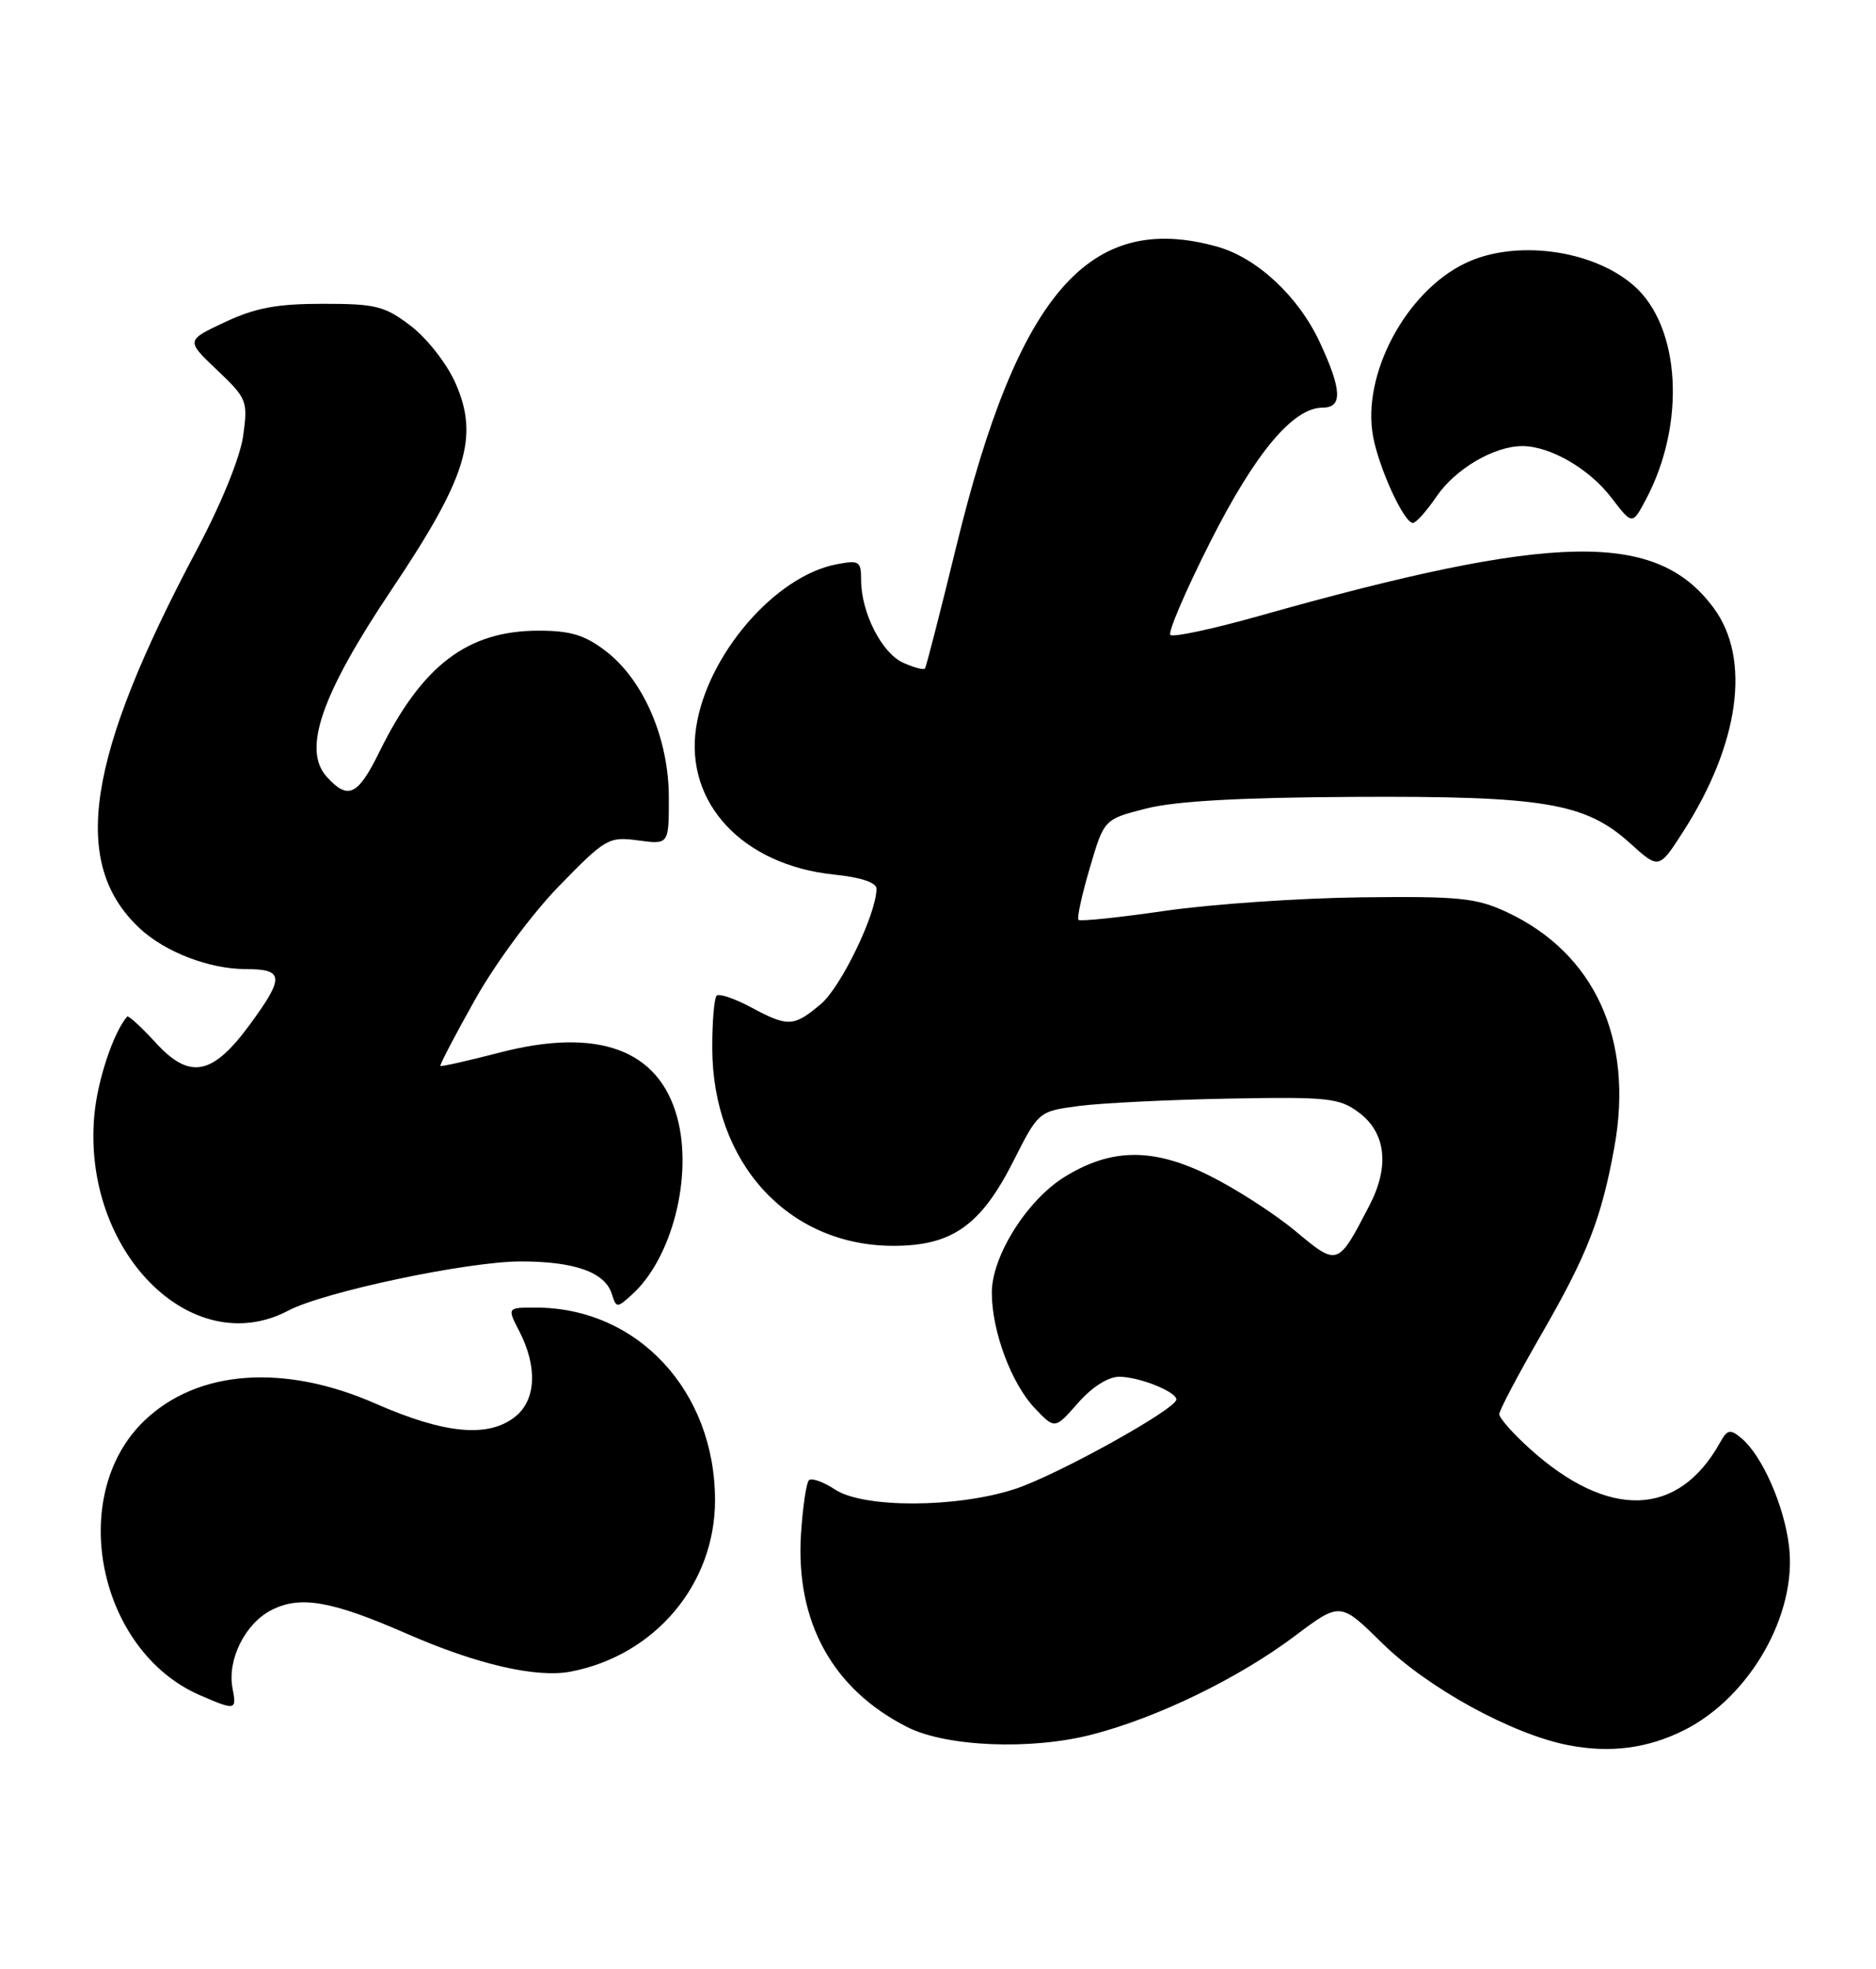 <?xml version="1.0" encoding="UTF-8" standalone="no"?>
<!DOCTYPE svg PUBLIC "-//W3C//DTD SVG 1.1//EN" "http://www.w3.org/Graphics/SVG/1.1/DTD/svg11.dtd" >
<svg xmlns="http://www.w3.org/2000/svg" xmlns:xlink="http://www.w3.org/1999/xlink" version="1.1" viewBox="0 0 244 256">
 <g >
 <path fill="currentColor"
d=" M 219.07 224.94 C 227.60 220.65 233.74 209.89 232.69 201.06 C 232.07 195.76 229.18 189.22 226.48 186.98 C 225.03 185.78 224.66 185.85 223.72 187.55 C 218.30 197.30 209.19 197.59 198.94 188.33 C 196.77 186.37 195.00 184.37 195.00 183.87 C 195.00 183.38 197.44 178.75 200.43 173.57 C 206.44 163.16 208.29 158.44 209.97 149.15 C 212.52 135.11 207.41 123.94 196.00 118.60 C 192.01 116.74 189.86 116.52 177.00 116.67 C 169.03 116.77 157.59 117.55 151.58 118.42 C 145.58 119.29 140.49 119.82 140.27 119.60 C 140.05 119.38 140.71 116.35 141.74 112.86 C 143.60 106.52 143.60 106.52 149.05 105.13 C 152.80 104.16 161.19 103.69 176.00 103.61 C 200.86 103.48 206.20 104.38 212.03 109.65 C 215.77 113.03 215.77 113.03 218.93 108.11 C 226.25 96.71 227.76 85.67 222.91 79.08 C 215.48 68.98 202.30 69.21 163.67 80.11 C 157.71 81.79 152.56 82.89 152.22 82.55 C 151.89 82.22 154.21 76.79 157.39 70.50 C 163.26 58.88 168.18 53.00 172.03 53.00 C 174.64 53.00 174.54 50.69 171.65 44.49 C 168.87 38.52 163.47 33.50 158.28 32.06 C 141.69 27.45 132.42 38.11 124.39 71.00 C 122.31 79.53 120.47 86.69 120.31 86.91 C 120.14 87.14 118.86 86.80 117.45 86.16 C 114.67 84.89 112.00 79.63 112.00 75.41 C 112.00 72.95 111.76 72.80 108.75 73.38 C 100.75 74.94 91.95 85.20 90.54 94.59 C 89.06 104.43 96.63 112.49 108.49 113.71 C 111.98 114.07 114.00 114.75 114.00 115.55 C 114.00 118.79 109.39 128.33 106.77 130.54 C 103.22 133.53 102.51 133.56 97.63 130.94 C 95.51 129.81 93.52 129.14 93.21 129.46 C 92.89 129.78 92.63 132.84 92.64 136.27 C 92.67 151.18 102.48 161.92 116.10 161.98 C 123.78 162.01 127.55 159.37 131.79 151.00 C 135.08 144.50 135.08 144.50 140.29 143.80 C 143.16 143.42 151.90 142.99 159.73 142.84 C 172.77 142.60 174.19 142.75 176.73 144.64 C 180.25 147.26 180.76 151.61 178.14 156.68 C 173.99 164.68 174.02 164.67 168.46 160.04 C 165.73 157.77 160.69 154.53 157.26 152.83 C 149.96 149.21 144.54 149.27 138.46 153.02 C 133.57 156.05 129.00 163.31 129.00 168.07 C 129.00 173.10 131.55 179.92 134.64 183.15 C 137.21 185.83 137.21 185.83 140.21 182.41 C 142.02 180.35 144.13 179.00 145.56 179.00 C 148.13 179.00 153.00 180.94 153.00 181.96 C 153.00 183.20 137.43 191.83 132.00 193.60 C 124.42 196.07 112.34 196.11 108.62 193.67 C 107.08 192.66 105.55 192.12 105.21 192.46 C 104.87 192.80 104.41 195.94 104.18 199.45 C 103.46 210.87 108.28 219.63 118.00 224.55 C 123.07 227.12 134.11 227.57 142.00 225.53 C 150.54 223.33 161.08 218.21 168.41 212.71 C 174.32 208.27 174.32 208.27 179.77 213.64 C 185.71 219.48 196.68 225.49 204.00 226.91 C 209.46 227.96 214.31 227.33 219.07 224.94 Z  M 30.24 219.49 C 29.54 215.81 31.86 211.12 35.26 209.36 C 39.04 207.41 43.11 208.12 53.00 212.45 C 62.03 216.40 69.77 218.19 74.22 217.34 C 85.19 215.24 93.00 205.98 93.00 195.06 C 93.00 180.86 82.93 170.03 69.72 170.01 C 65.95 170.00 65.95 170.00 67.54 173.08 C 69.92 177.69 69.73 181.99 67.05 184.16 C 63.57 186.98 57.87 186.46 48.86 182.50 C 36.94 177.26 25.70 178.08 18.78 184.71 C 8.63 194.43 12.73 214.65 26.01 220.41 C 30.66 222.42 30.80 222.39 30.24 219.49 Z  M 37.50 170.40 C 42.11 167.97 60.76 164.02 67.70 164.01 C 74.72 164.00 78.68 165.41 79.57 168.22 C 80.16 170.09 80.24 170.09 82.20 168.32 C 87.41 163.61 90.14 152.93 88.09 145.32 C 85.70 136.45 77.77 133.54 65.00 136.85 C 60.88 137.92 57.40 138.70 57.28 138.59 C 57.16 138.48 59.18 134.61 61.78 129.98 C 64.45 125.22 69.22 118.78 72.76 115.15 C 78.78 108.98 79.17 108.76 83.01 109.27 C 87.00 109.81 87.00 109.81 86.99 103.65 C 86.98 96.01 83.68 88.38 78.76 84.63 C 76.05 82.56 74.19 82.00 70.06 82.00 C 60.80 82.00 54.88 86.51 49.35 97.75 C 46.54 103.46 45.27 104.06 42.50 101.00 C 39.30 97.47 41.79 90.29 50.98 76.59 C 60.71 62.08 62.34 56.81 59.24 49.81 C 58.12 47.28 55.56 44.01 53.45 42.39 C 50.03 39.78 48.90 39.50 42.00 39.50 C 36.02 39.50 33.22 40.02 29.26 41.88 C 24.18 44.26 24.18 44.26 28.23 48.11 C 32.13 51.81 32.25 52.13 31.63 56.65 C 31.25 59.43 28.80 65.46 25.63 71.42 C 11.19 98.57 9.12 112.25 18.17 120.70 C 21.48 123.79 27.23 126.00 31.97 126.00 C 36.95 126.00 37.03 127.04 32.48 133.23 C 27.63 139.84 24.68 140.41 20.25 135.57 C 18.36 133.52 16.70 131.99 16.54 132.17 C 14.75 134.23 12.68 140.45 12.27 144.98 C 10.66 162.67 24.93 177.04 37.50 170.40 Z  M 186.83 64.57 C 189.28 60.97 194.32 58.00 198.00 58.00 C 201.63 58.00 206.73 60.96 209.60 64.73 C 212.31 68.27 212.31 68.27 214.10 64.89 C 219.30 55.06 218.58 42.48 212.52 37.15 C 207.13 32.42 196.99 31.09 190.50 34.26 C 182.81 38.01 177.13 48.71 178.58 56.70 C 179.34 60.87 182.61 68.00 183.77 67.99 C 184.17 67.99 185.55 66.45 186.83 64.57 Z "/>
</g>
</svg>